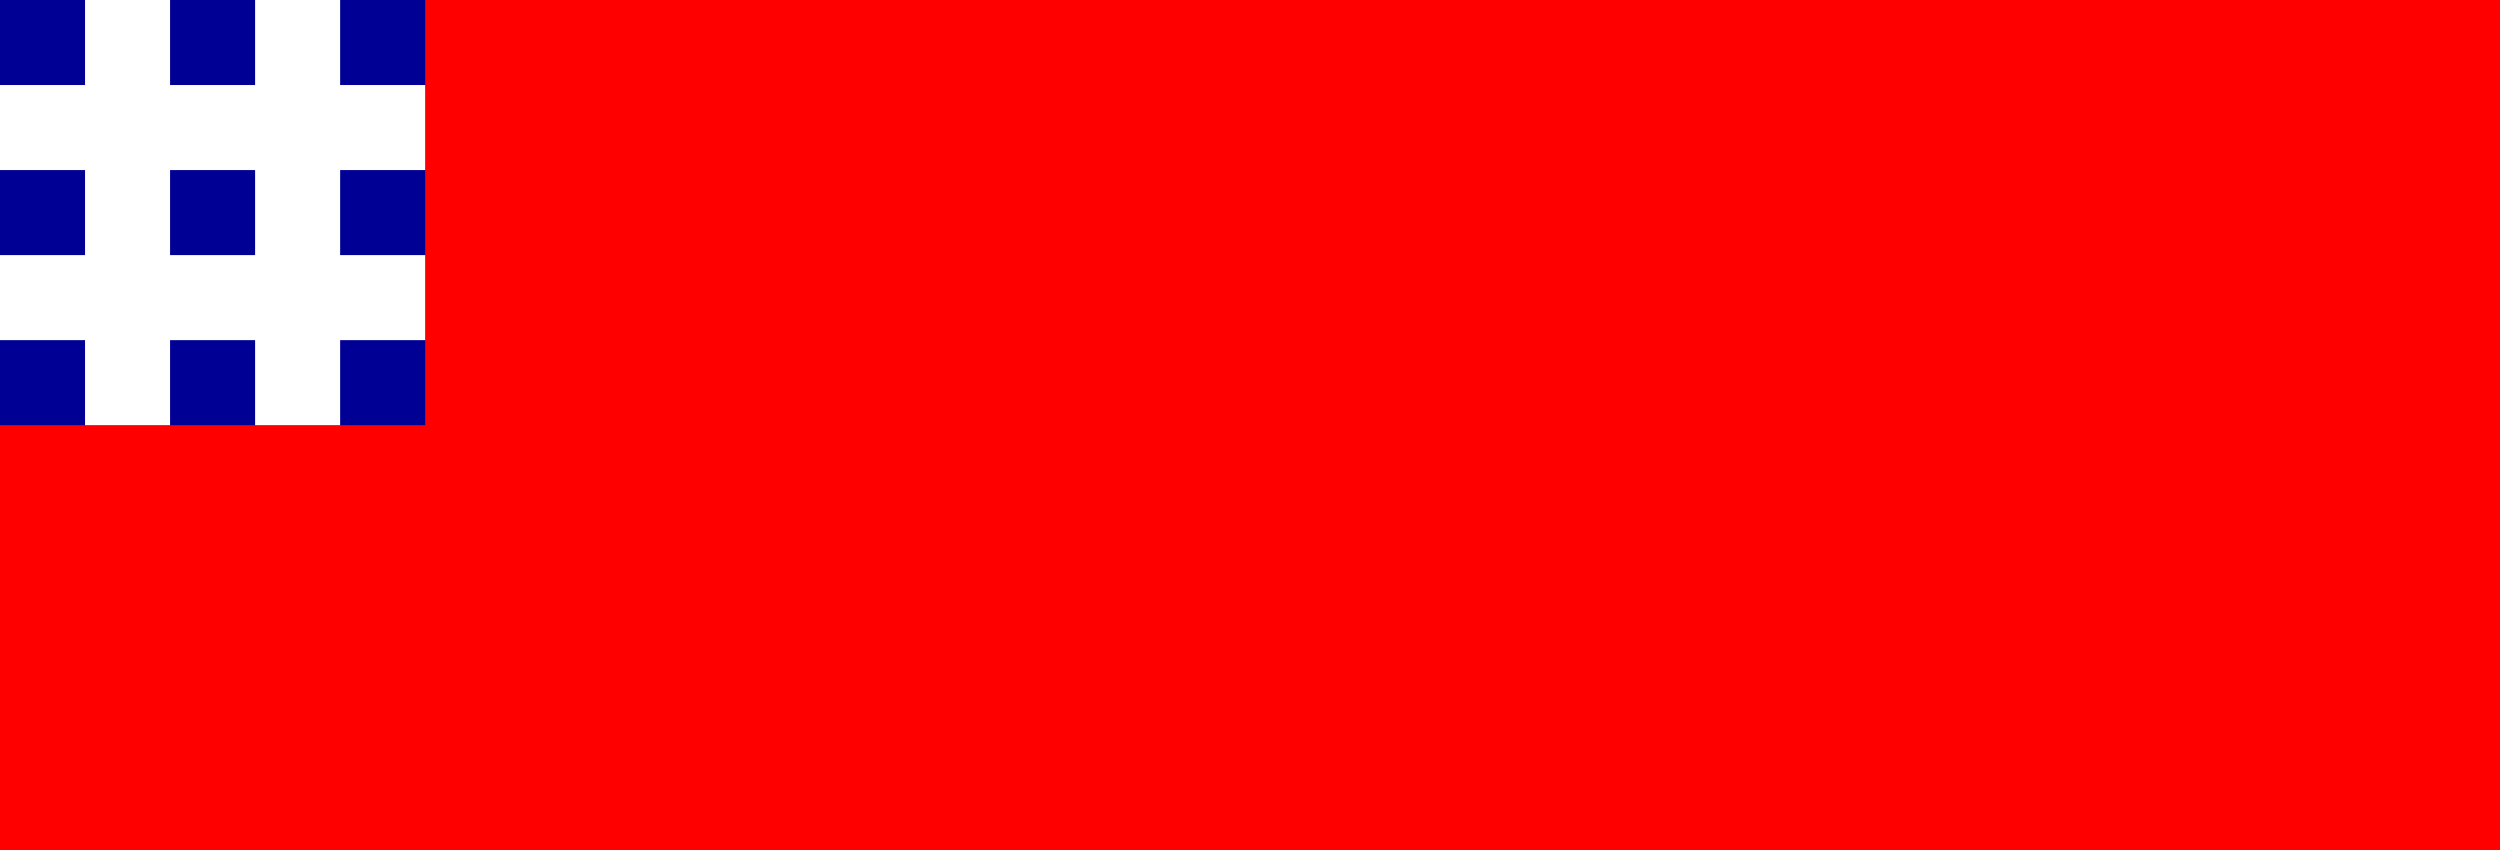 <?xml version="1.0"?>
<!DOCTYPE svg PUBLIC '-//W3C//DTD SVG 1.0//EN'
          'http://www.w3.org/TR/2001/REC-SVG-20010904/DTD/svg10.dtd'>
<svg xmlns:xlink="http://www.w3.org/1999/xlink" style="fill-opacity:1; color-rendering:auto; color-interpolation:auto; text-rendering:auto; stroke:black; stroke-linecap:square; stroke-miterlimit:10; shape-rendering:auto; stroke-opacity:1; fill:black; stroke-dasharray:none; font-weight:normal; stroke-width:1; font-family:'Dialog'; font-style:normal; stroke-linejoin:miter; font-size:12px; stroke-dashoffset:0; image-rendering:auto;" width="1764" height="600" xmlns="http://www.w3.org/2000/svg"
><!--Generated by the Batik Graphics2D SVG Generator--><defs id="genericDefs"
  /><g
  ><g style="fill:rgb(254,0,0); stroke:rgb(254,0,0);"
    ><rect x="0" width="1764" height="600" y="0" style="stroke:none;"
    /></g
    ><g style="fill:rgb(0,0,149); stroke:rgb(0,0,149);"
    ><rect x="0" width="300" height="300" y="0" style="stroke:none;"
      /><rect x="60" y="0" width="60" style="fill:white; stroke:none;" height="300"
      /><rect x="180" y="0" width="60" style="fill:white; stroke:none;" height="300"
      /><rect x="0" y="60" width="300" style="fill:white; stroke:none;" height="60"
      /><rect x="0" y="180" width="300" style="fill:white; stroke:none;" height="60"
    /></g
  ></g
></svg
>
